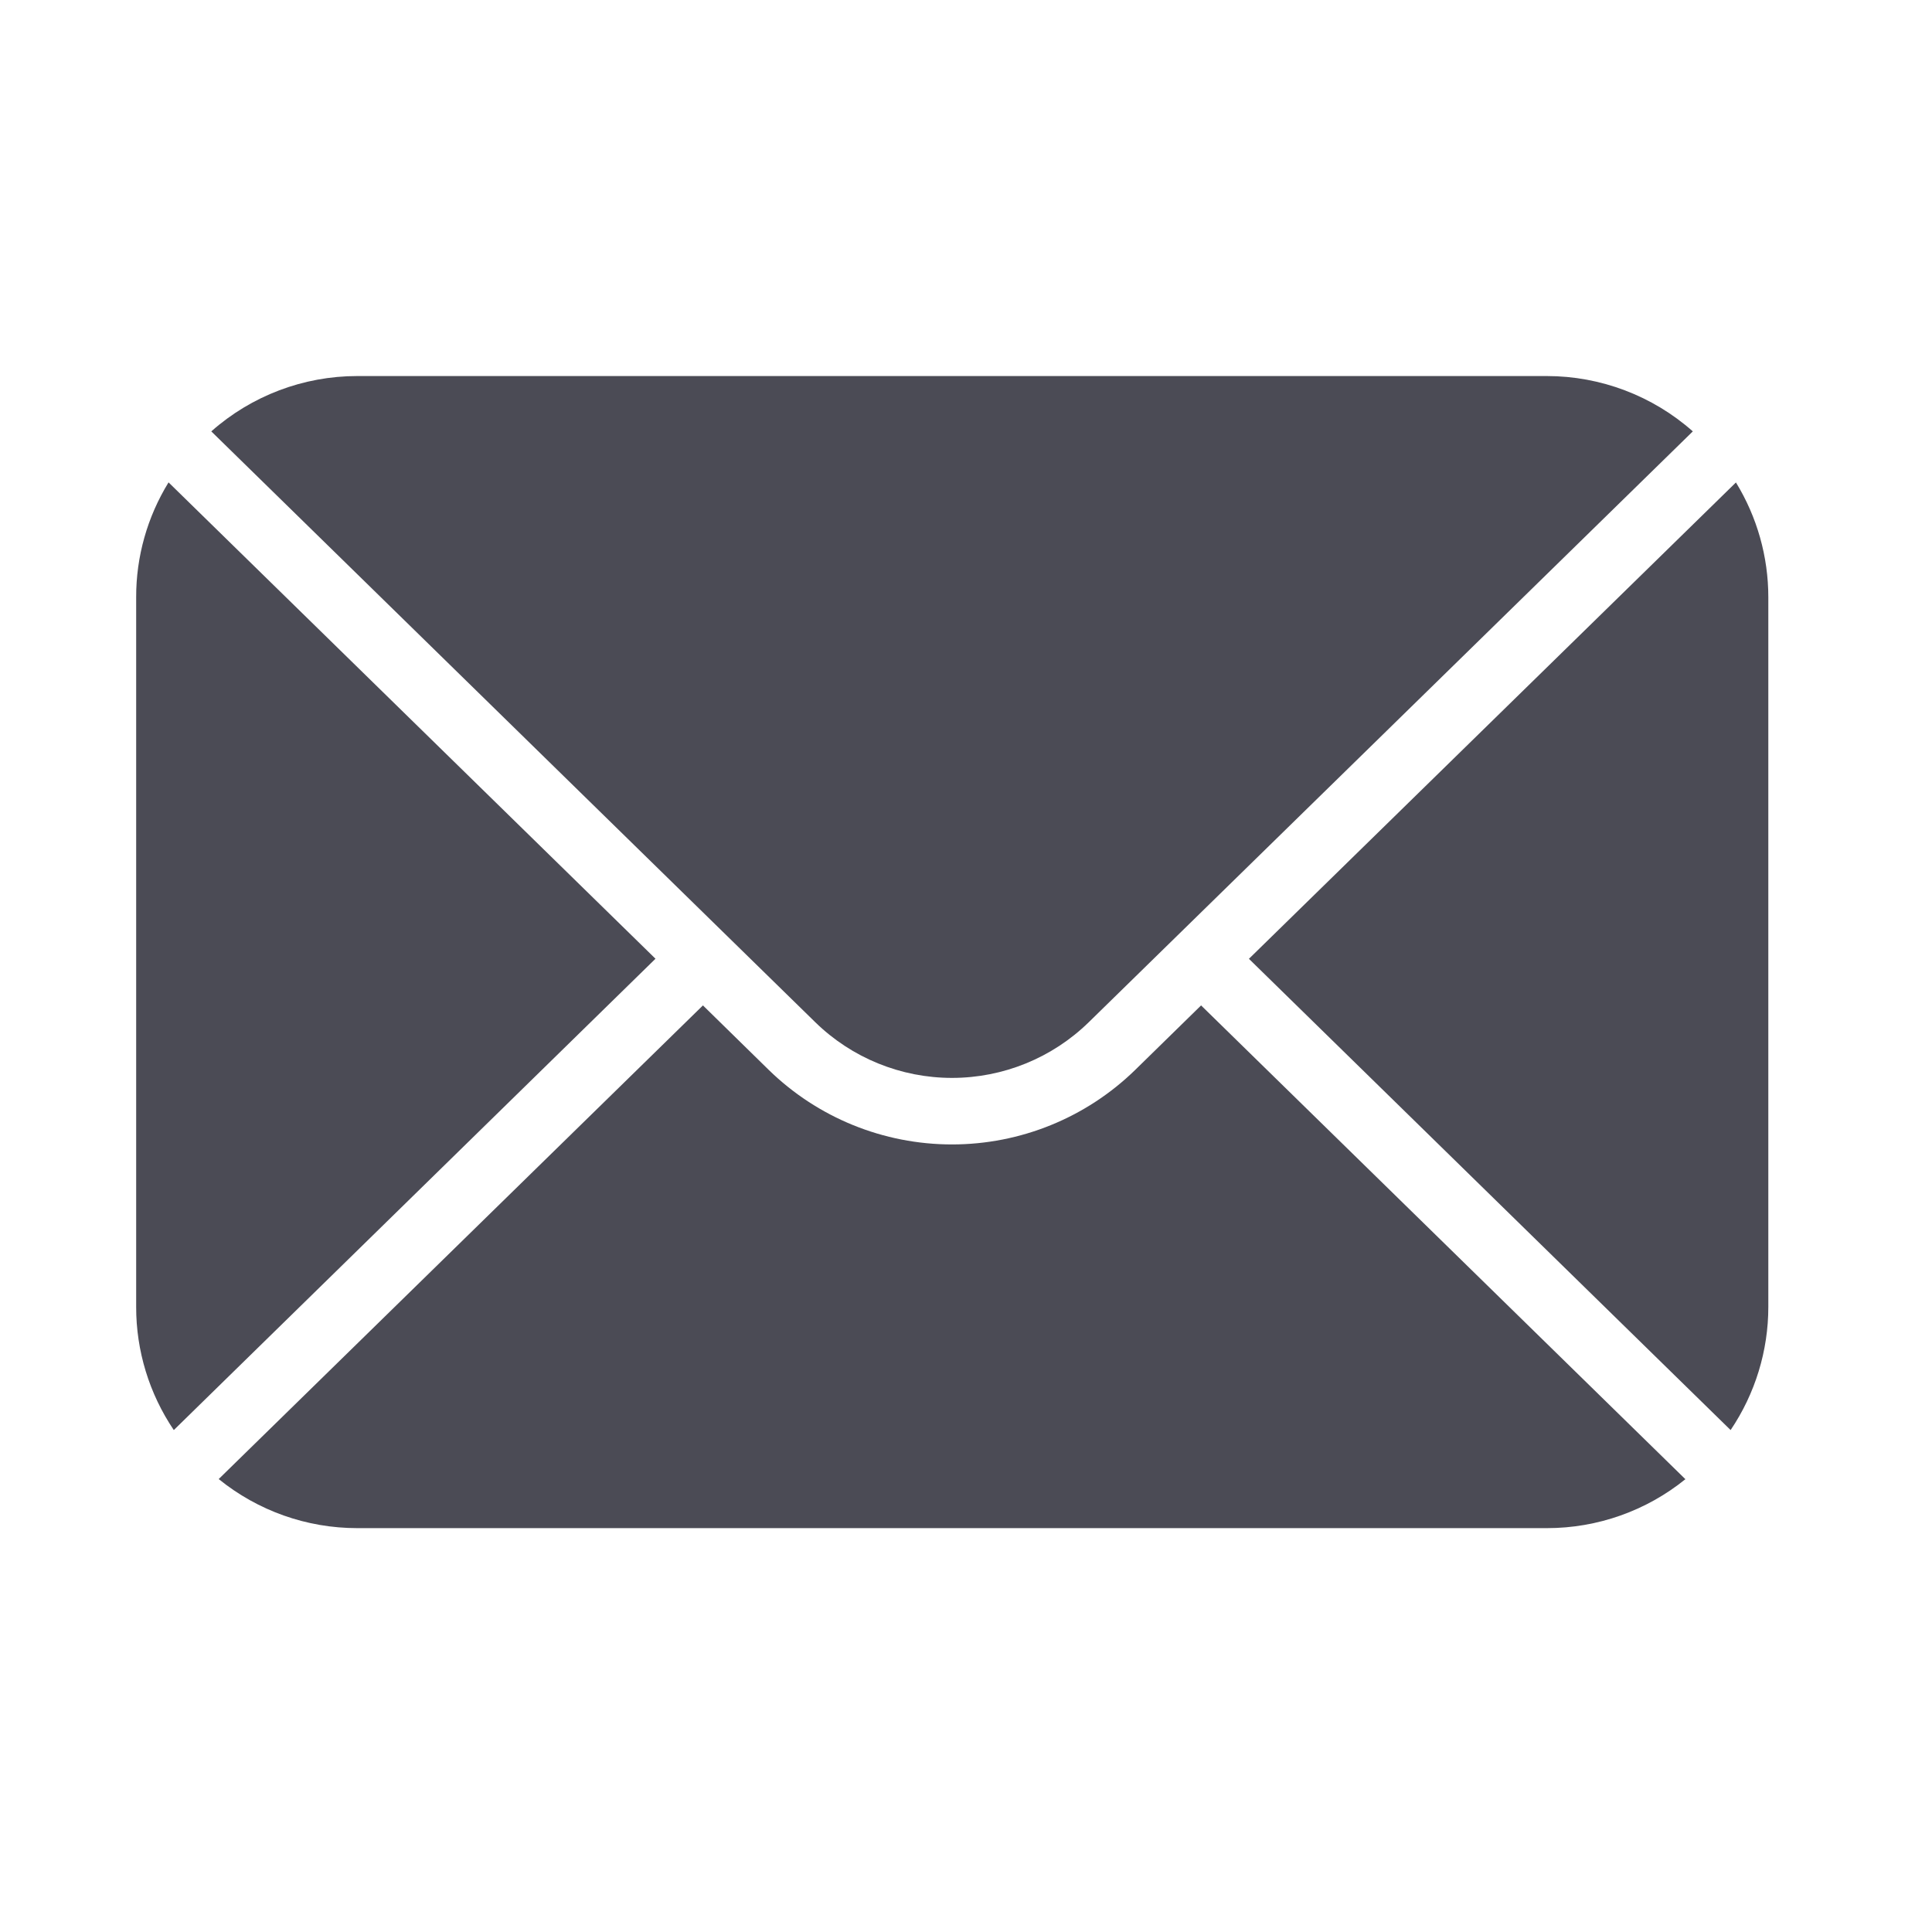<svg width="25" height="25" viewBox="0 0 25 25" fill="none" xmlns="http://www.w3.org/2000/svg">
<path fill-rule="evenodd" clip-rule="evenodd" d="M4.622 4.866H20.016C20.712 4.866 21.384 5.121 21.905 5.582L14.088 13.228C13.615 13.69 12.98 13.948 12.319 13.948C11.658 13.948 11.023 13.69 10.55 13.228L2.734 5.582C3.255 5.121 3.926 4.866 4.622 4.866ZM22.463 6.243C22.737 6.69 22.882 7.204 22.882 7.728V16.911C22.882 17.479 22.712 18.034 22.394 18.505L16.161 12.407L22.463 6.243ZM21.811 19.139C21.304 19.55 20.671 19.774 20.019 19.774H4.622C3.969 19.774 3.337 19.55 2.83 19.139L9.096 13.01L9.947 13.844C10.581 14.463 11.432 14.809 12.319 14.809C13.205 14.809 14.056 14.463 14.69 13.844L15.542 13.01L21.807 19.139H21.811ZM2.249 18.505C1.931 18.034 1.761 17.479 1.762 16.911V7.727C1.761 7.203 1.906 6.689 2.181 6.242L8.482 12.406L2.249 18.505Z" fill="#4B4B55"/>
</svg>

